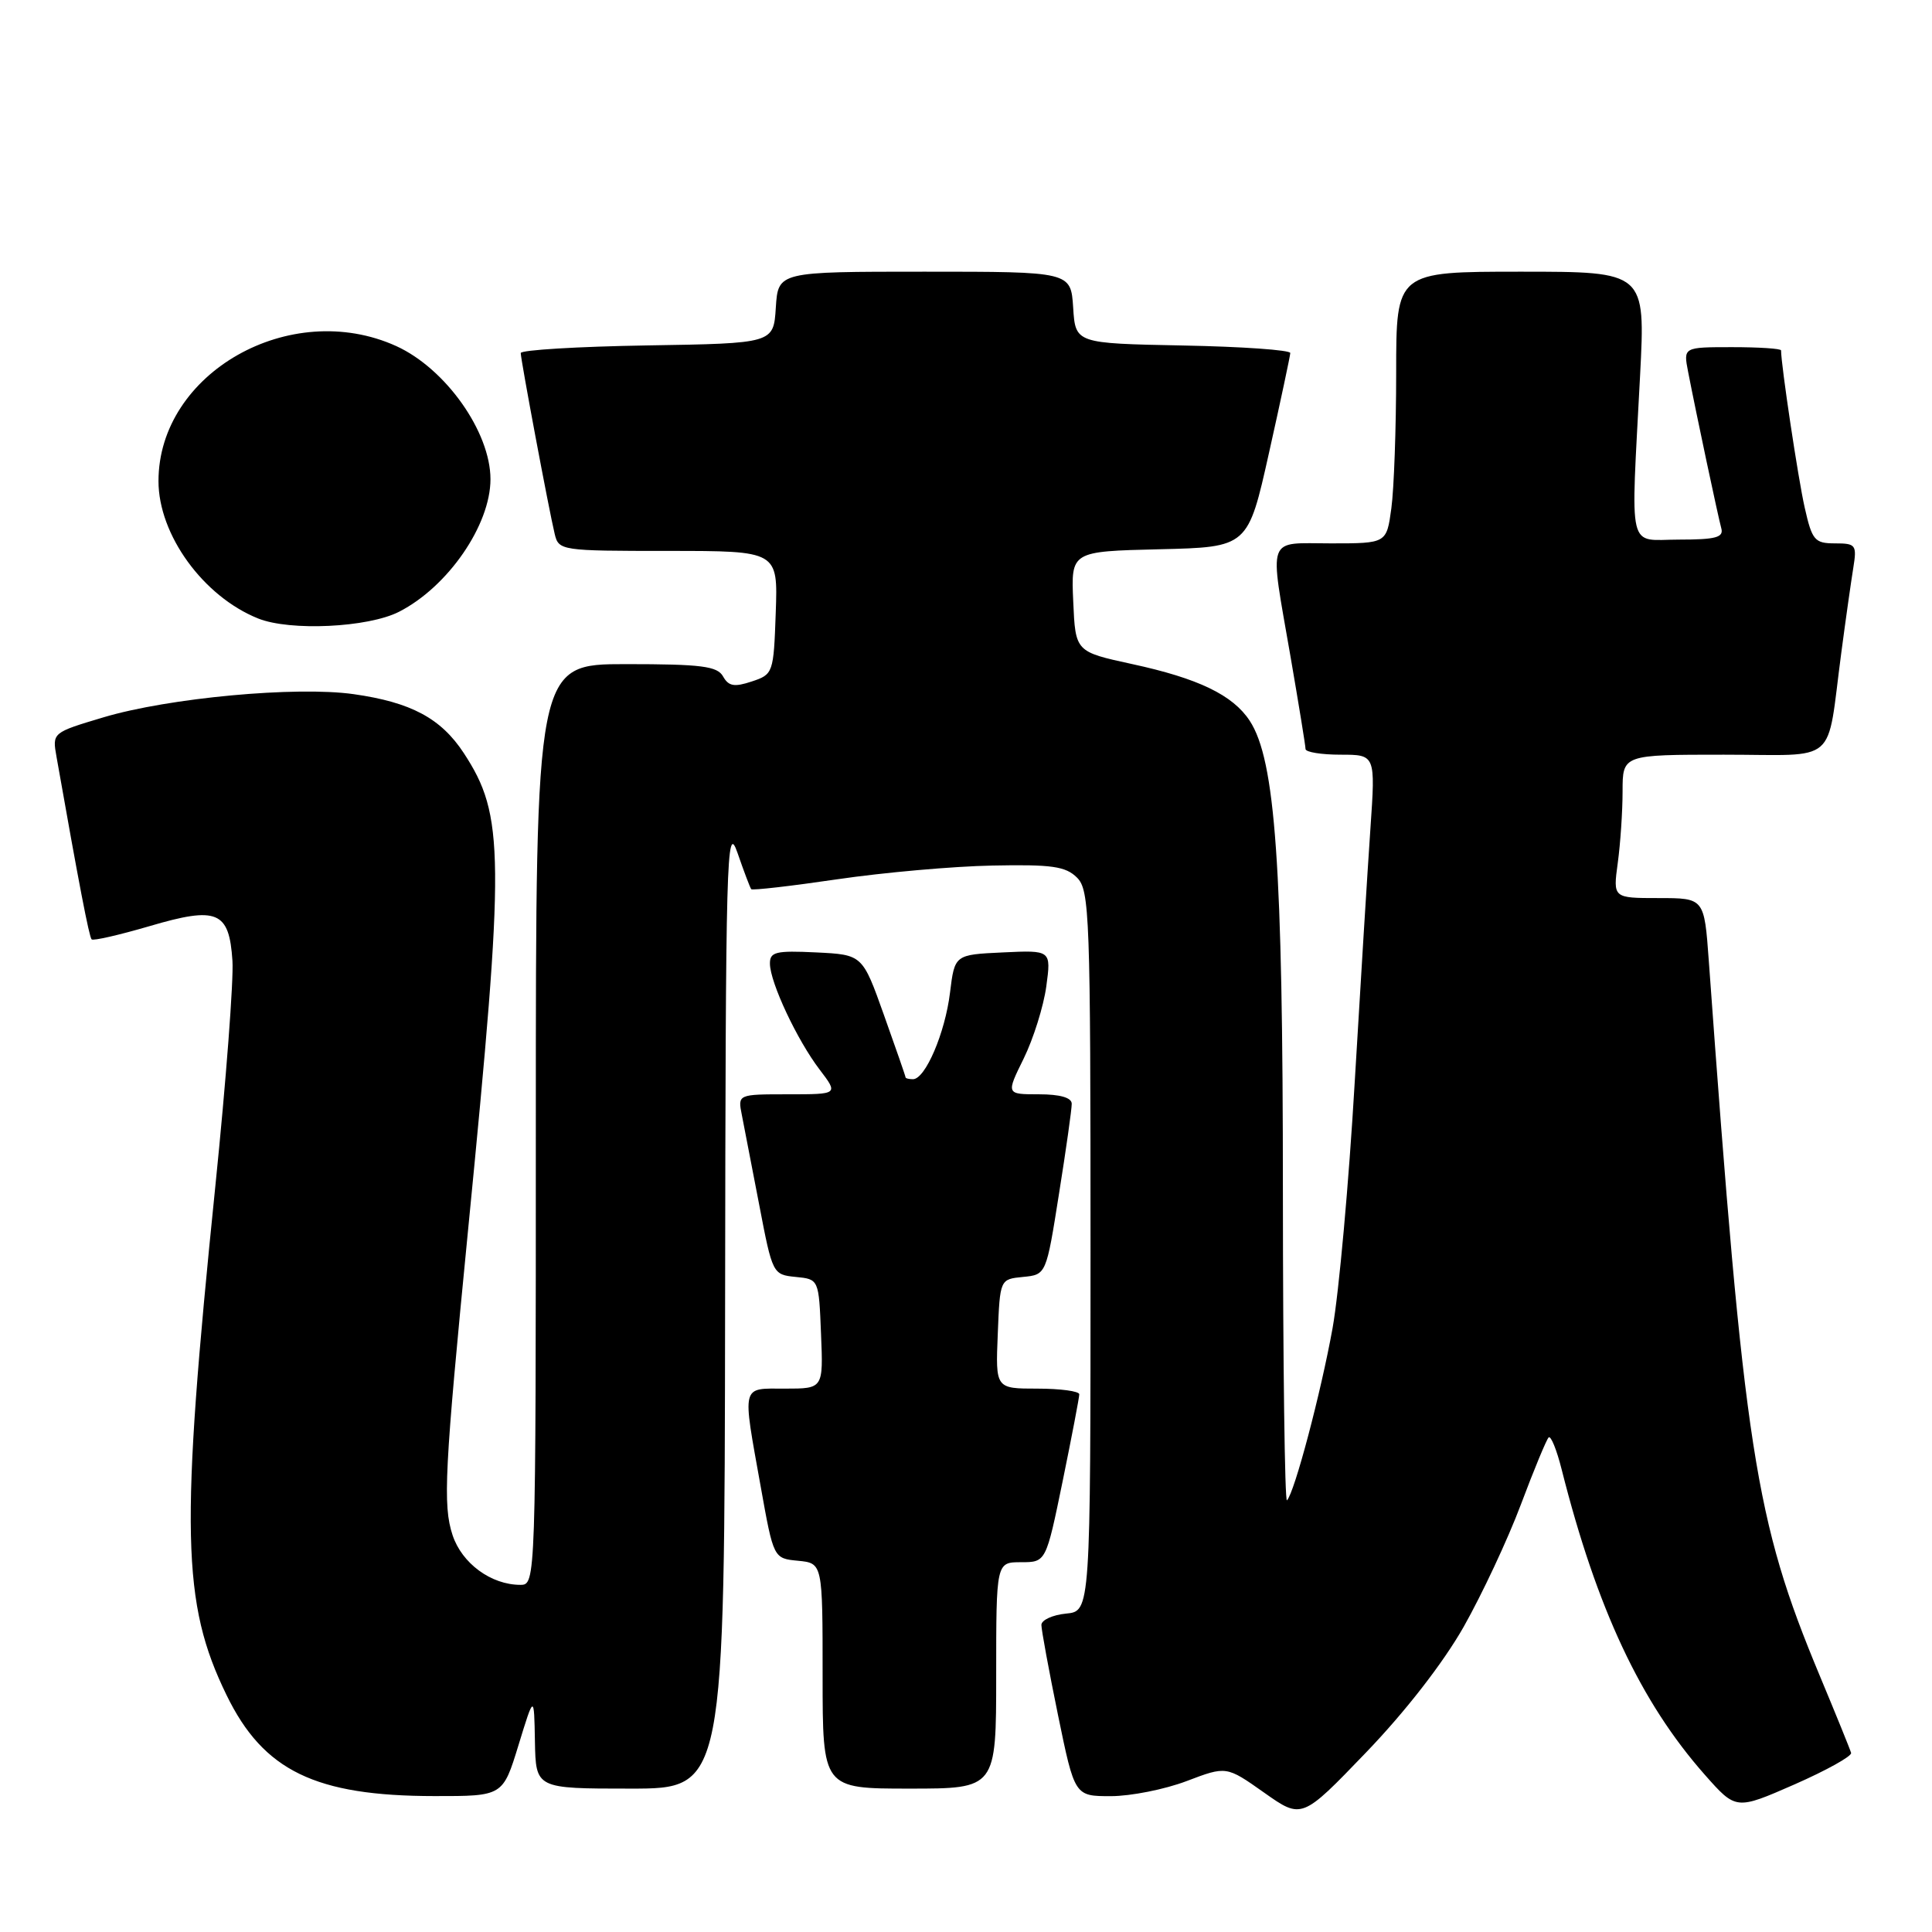 <?xml version="1.0" encoding="UTF-8" standalone="no"?>
<!DOCTYPE svg PUBLIC "-//W3C//DTD SVG 1.1//EN" "http://www.w3.org/Graphics/SVG/1.1/DTD/svg11.dtd" >
<svg xmlns="http://www.w3.org/2000/svg" xmlns:xlink="http://www.w3.org/1999/xlink" version="1.1" viewBox="0 0 256 256">
 <g >
 <path fill="currentColor"
d=" M 193.94 215.57 C 196.37 211.27 199.79 203.98 201.52 199.37 C 203.25 194.76 204.91 190.76 205.20 190.47 C 205.49 190.18 206.27 192.09 206.93 194.72 C 211.59 213.16 217.39 225.54 225.90 235.17 C 230.03 239.84 230.03 239.84 237.77 236.45 C 242.02 234.58 245.40 232.70 245.28 232.27 C 245.17 231.85 243.29 227.22 241.11 222.00 C 232.53 201.41 231.13 192.37 226.42 127.25 C 225.82 119.00 225.82 119.00 219.77 119.00 C 213.73 119.00 213.73 119.00 214.36 114.36 C 214.71 111.81 215.00 107.53 215.00 104.86 C 215.00 100.00 215.00 100.00 228.42 100.00 C 243.81 100.00 241.97 101.60 243.98 86.50 C 244.56 82.10 245.28 77.04 245.57 75.25 C 246.06 72.20 245.91 72.00 243.15 72.00 C 240.45 72.00 240.11 71.60 239.13 67.25 C 238.27 63.47 236.00 48.34 236.00 46.43 C 236.00 46.19 233.09 46.00 229.53 46.00 C 223.05 46.00 223.05 46.00 223.68 49.25 C 224.77 54.87 227.65 68.43 228.08 70.00 C 228.42 71.21 227.35 71.50 222.50 71.50 C 215.55 71.50 216.08 73.71 217.32 49.75 C 218.03 36.00 218.03 36.00 201.51 36.00 C 185.00 36.00 185.00 36.00 185.00 49.36 C 185.00 56.71 184.71 64.81 184.36 67.36 C 183.73 72.00 183.73 72.00 176.36 72.00 C 167.71 72.00 168.18 70.69 171.00 87.00 C 172.09 93.33 172.99 98.84 172.99 99.25 C 173.00 99.66 175.08 100.00 177.63 100.00 C 182.26 100.00 182.26 100.00 181.59 109.75 C 181.22 115.11 180.28 130.30 179.50 143.50 C 178.73 156.70 177.41 171.32 176.57 176.00 C 175.03 184.55 171.52 197.81 170.53 198.80 C 170.24 199.09 170.00 180.70 169.99 157.92 C 169.99 114.69 169.00 100.70 165.59 95.50 C 163.36 92.10 158.79 89.89 150.00 87.99 C 142.50 86.36 142.50 86.36 142.21 79.71 C 141.91 73.06 141.91 73.06 153.64 72.78 C 165.36 72.50 165.36 72.50 168.15 60.00 C 169.69 53.12 170.95 47.17 170.97 46.78 C 170.99 46.38 164.59 45.93 156.75 45.78 C 142.50 45.50 142.50 45.50 142.20 40.75 C 141.89 36.00 141.89 36.00 122.50 36.00 C 103.11 36.00 103.11 36.00 102.80 40.75 C 102.50 45.50 102.50 45.50 85.75 45.77 C 76.54 45.92 69.00 46.38 69.00 46.78 C 69.00 47.66 72.74 67.61 73.50 70.75 C 74.03 72.96 74.33 73.00 88.56 73.00 C 103.08 73.00 103.08 73.00 102.79 81.17 C 102.51 89.19 102.45 89.36 99.61 90.30 C 97.30 91.07 96.54 90.93 95.81 89.63 C 95.05 88.27 92.95 88.00 82.95 88.00 C 71.00 88.00 71.00 88.00 71.00 149.00 C 71.00 209.83 70.99 210.00 68.95 210.00 C 65.08 210.00 61.21 207.16 59.97 203.42 C 58.66 199.45 58.90 194.84 62.02 163.00 C 66.92 113.13 66.87 108.07 61.45 99.78 C 58.43 95.18 54.47 93.06 46.87 91.98 C 39.25 90.90 22.35 92.47 13.71 95.05 C 6.92 97.08 6.92 97.08 7.49 100.29 C 10.45 117.08 11.81 124.14 12.14 124.47 C 12.35 124.69 15.80 123.89 19.81 122.72 C 28.80 120.07 30.37 120.72 30.80 127.31 C 30.97 129.85 29.95 143.30 28.53 157.21 C 23.87 202.87 24.08 212.42 30.02 224.61 C 34.90 234.64 41.78 237.98 57.57 237.99 C 66.63 238.00 66.63 238.00 68.70 231.25 C 70.77 224.50 70.77 224.50 70.88 230.75 C 71.00 237.00 71.00 237.00 83.50 237.00 C 96.00 237.00 96.00 237.00 96.08 172.75 C 96.15 113.26 96.27 108.83 97.72 113.00 C 98.57 115.47 99.40 117.65 99.54 117.82 C 99.69 118.00 104.82 117.41 110.94 116.51 C 117.06 115.61 126.30 114.79 131.49 114.69 C 139.37 114.53 141.21 114.79 142.71 116.29 C 144.38 117.95 144.50 121.26 144.50 165.79 C 144.50 213.50 144.50 213.50 141.25 213.81 C 139.46 213.99 138.00 214.66 137.99 215.31 C 137.99 215.97 138.98 221.34 140.19 227.25 C 142.40 238.00 142.40 238.00 147.19 238.00 C 149.82 238.00 154.35 237.10 157.24 236.00 C 162.50 234.00 162.50 234.00 167.50 237.53 C 172.50 241.06 172.50 241.06 181.00 232.22 C 186.19 226.83 191.23 220.34 193.94 215.57 Z  M 132.00 222.00 C 132.00 207.00 132.00 207.00 135.30 207.00 C 138.60 207.00 138.60 207.00 140.81 196.25 C 142.02 190.34 143.01 185.16 143.01 184.75 C 143.00 184.34 140.51 184.00 137.46 184.00 C 131.91 184.00 131.91 184.00 132.21 176.75 C 132.50 169.50 132.50 169.50 135.56 169.20 C 138.63 168.90 138.63 168.90 140.32 158.20 C 141.26 152.32 142.02 146.94 142.01 146.25 C 142.00 145.44 140.46 145.00 137.65 145.00 C 133.31 145.00 133.31 145.00 135.65 140.25 C 136.93 137.64 138.28 133.34 138.64 130.70 C 139.29 125.90 139.29 125.90 132.89 126.20 C 126.50 126.50 126.50 126.50 125.88 131.54 C 125.23 136.87 122.61 143.00 120.97 143.00 C 120.44 143.00 120.00 142.89 119.99 142.75 C 119.99 142.61 118.70 138.90 117.13 134.50 C 114.28 126.50 114.28 126.50 108.14 126.20 C 102.78 125.94 102.00 126.13 102.02 127.70 C 102.05 130.21 105.62 137.81 108.60 141.72 C 111.10 145.00 111.10 145.00 104.43 145.00 C 97.75 145.00 97.75 145.00 98.30 147.75 C 98.60 149.26 99.64 154.64 100.61 159.70 C 102.35 168.79 102.40 168.90 105.43 169.20 C 108.50 169.50 108.50 169.50 108.79 176.75 C 109.09 184.00 109.09 184.00 104.04 184.00 C 98.15 184.00 98.34 183.25 100.80 197.00 C 102.50 206.50 102.50 206.50 105.75 206.81 C 109.00 207.13 109.00 207.13 109.00 222.06 C 109.00 237.00 109.00 237.00 120.50 237.00 C 132.00 237.00 132.00 237.00 132.00 222.00 Z  M 52.88 81.06 C 59.35 77.76 64.99 69.58 64.99 63.50 C 64.99 57.23 59.05 48.84 52.51 45.86 C 38.47 39.49 21.00 49.41 21.00 63.75 C 21.00 70.86 26.93 79.03 34.20 81.95 C 38.43 83.65 48.78 83.16 52.88 81.06 Z "/>
</g>
</svg>